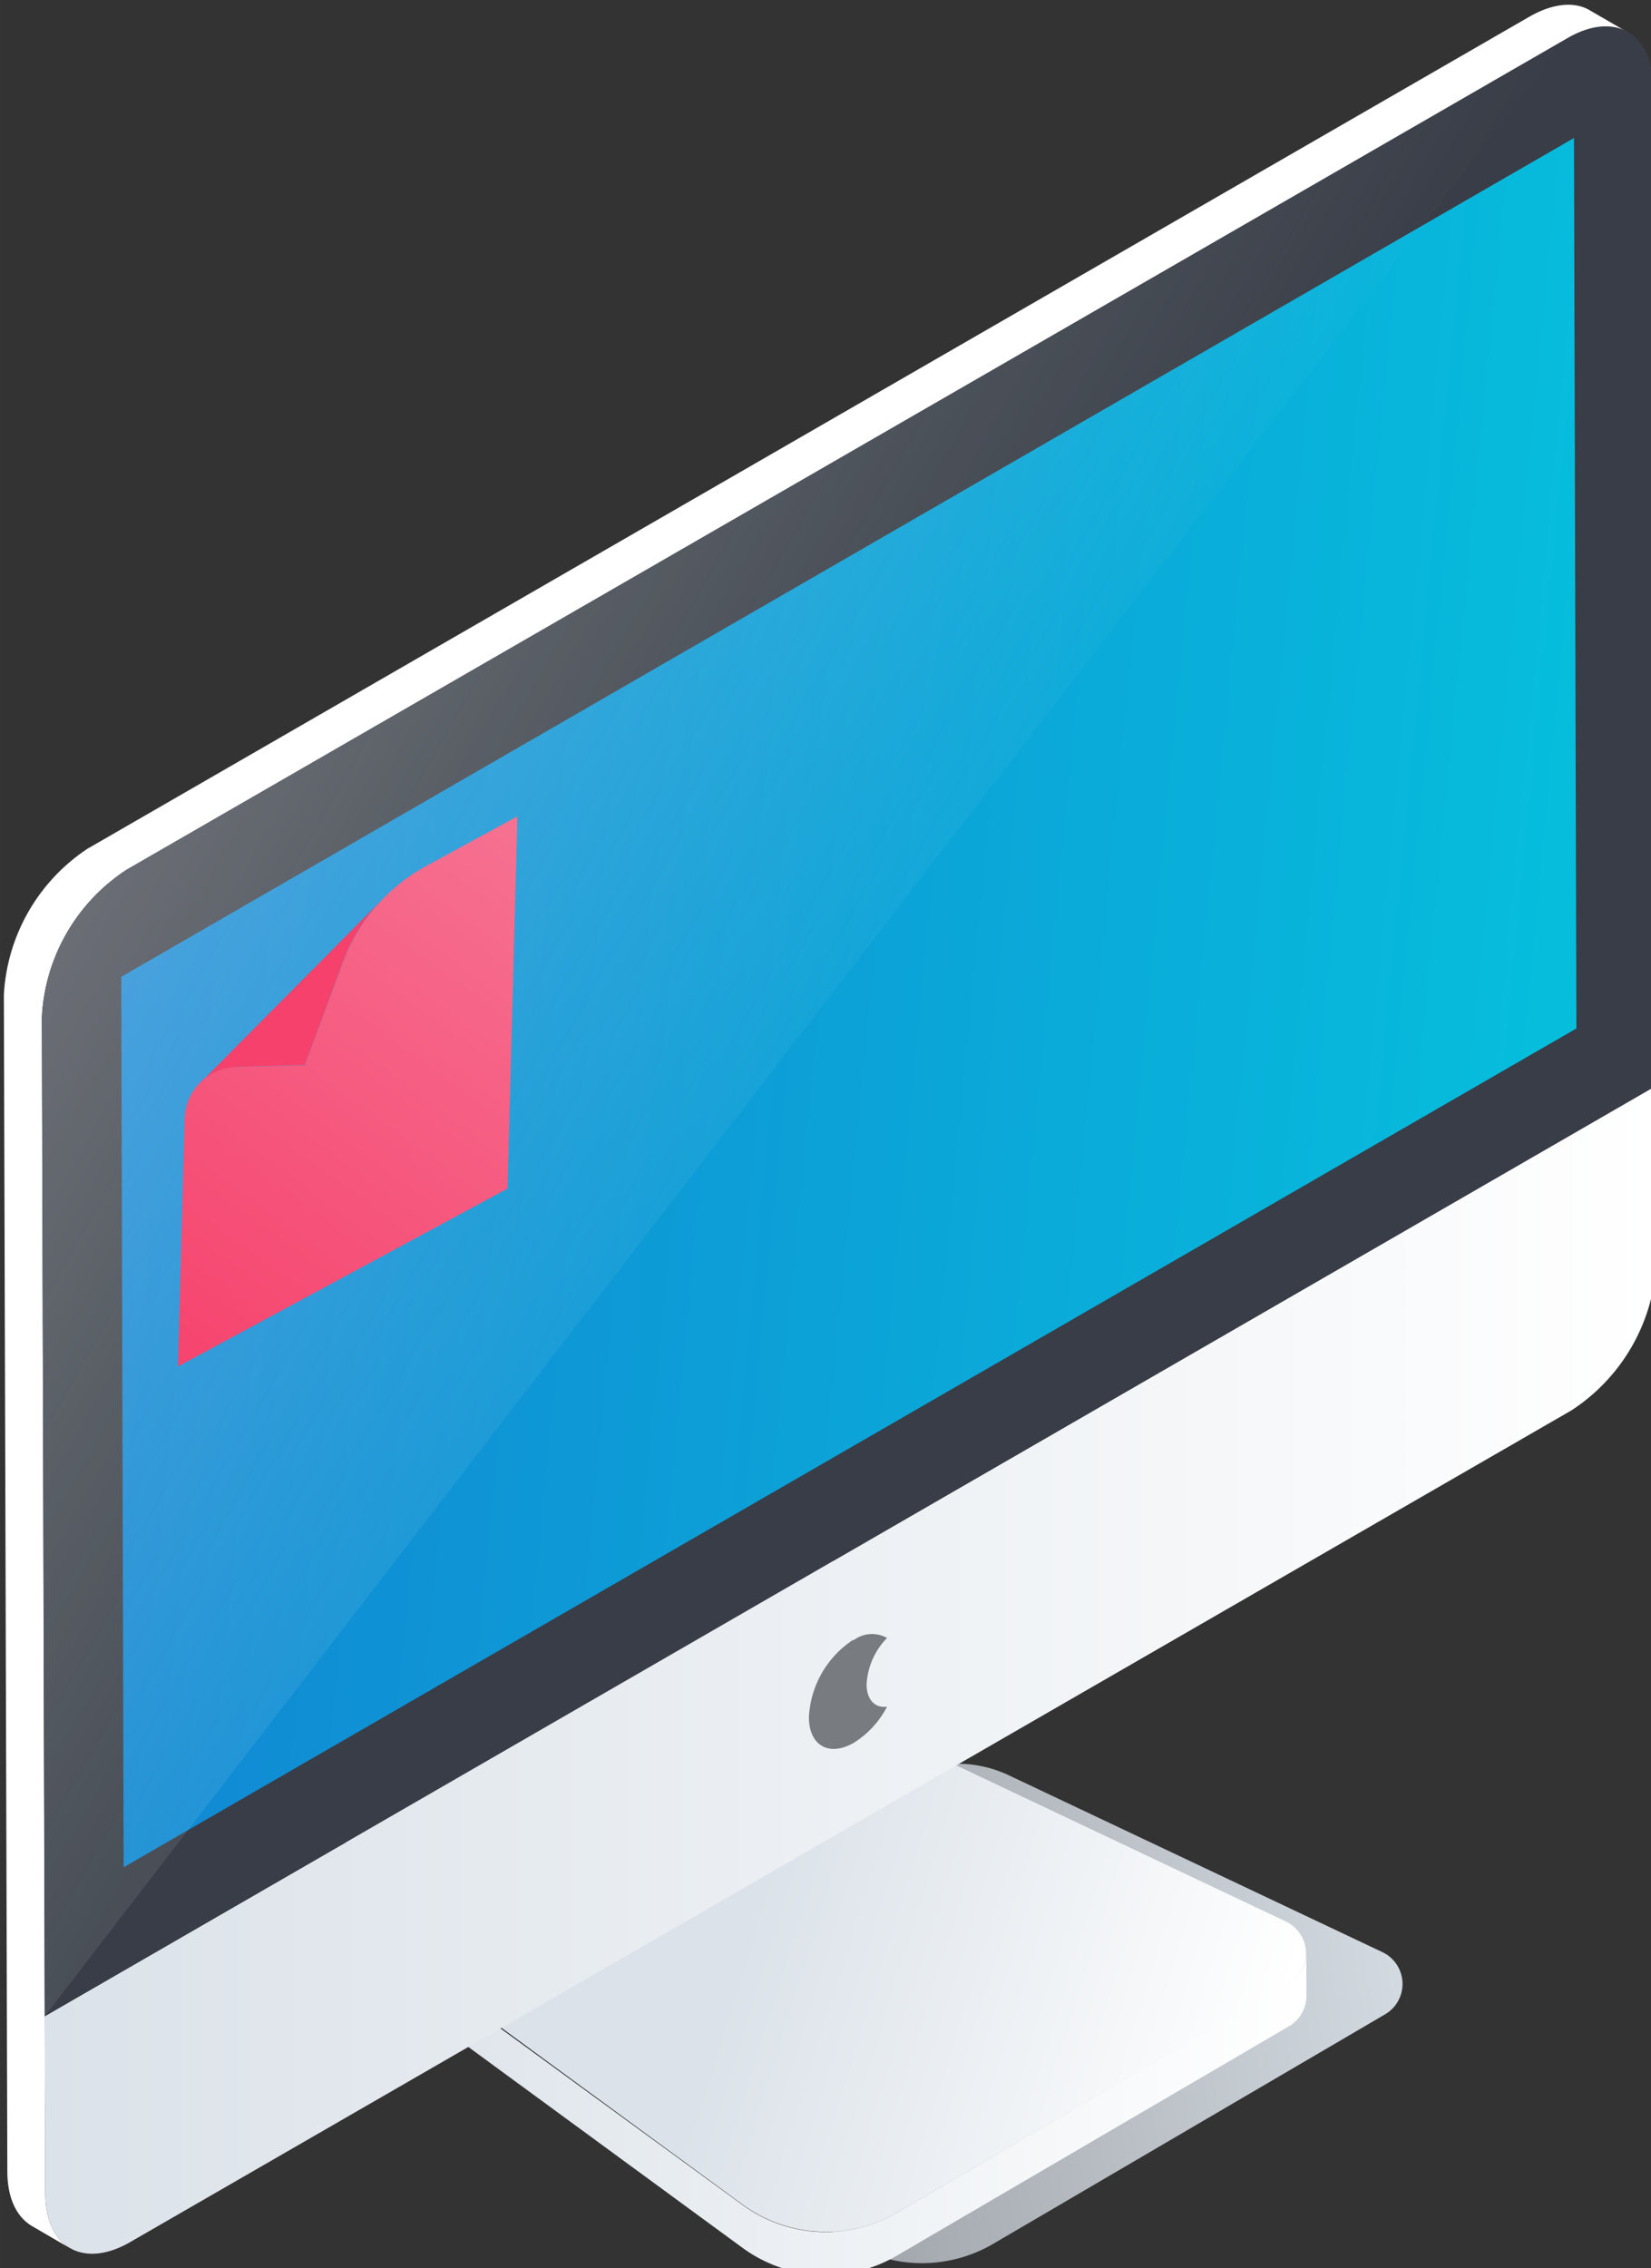 <svg xmlns="http://www.w3.org/2000/svg" xmlns:xlink="http://www.w3.org/1999/xlink" width="80.493" height="110.566" viewBox="0 0 21.297 29.254" xmlns:v="https://vecta.io/nano"><rect x="0" y="0" width="21.297" height="29.254" fill="#333333" stroke="none"/><defs><linearGradient id="A" y2="174.02" x2="30.7" y1="160.52" x1="123.7" xlink:href="#N"><stop stop-color="#dbe2e9" offset="0"/><stop stop-color="#787c80" offset="1"/></linearGradient><linearGradient xlink:href="#C" id="B"/><linearGradient y2="115.22" x2="55.67" y1="120.14" x1="71.4" id="C" xlink:href="#N"><stop stop-color="#dbf9ea" offset="0"/><stop stop-color="#c0dde2" offset="1"/></linearGradient><linearGradient xlink:href="#C" id="D" x1="39.98" y1="126.53" x2="39.93" y2="126.51"/><linearGradient xlink:href="#C" id="E" x1="37.77" y1="112.78" x2="80.82" y2="112.78"/><linearGradient xlink:href="#G" id="F" x1="28.07" y1="155.59" x2="108.4" y2="155.59"/><linearGradient id="G" xlink:href="#N"><stop offset="0" stop-color="#dbe2e9"/><stop offset="1" stop-color="#fff"/></linearGradient><linearGradient id="H" x1="109.61" y1="157.36" x2="66.94" y2="144.03" xlink:href="#N"><stop offset="0" stop-color="#fff"/><stop offset="1" stop-color="#dbe2e9"/></linearGradient><linearGradient xlink:href="#G" id="I" x1="3.4" y1="138.61" x2="137.53" y2="138.61"/><linearGradient id="J" y2="89.78" x2="139.86" y1="75.28" x1="-10.39" xlink:href="#N"><stop stop-color="#147bd1" offset="0"/><stop stop-color="#05c3dd" offset="1"/></linearGradient><linearGradient id="K" y2="91.98" x2="78.65" y1="56.52" x1="17.23" xlink:href="#N"><stop stop-opacity=".25" stop-color="#fff" offset="0"/><stop stop-opacity="0" stop-color="#dbf9ea" offset="1"/></linearGradient><linearGradient id="L" y2="15.38" x2="57.22" y1="10.25" x1="-8.42" xlink:href="#N"><stop stop-color="#f67997" offset="0"/><stop stop-color="#f6416c" offset="1"/></linearGradient><path id="M" d="M76.14 105.46a1.92 1.92 0 0 0-.83 1.06 1.48 1.48 0 0 0-.1.27l-1.08 4-29.5 17.14-2.07-1.2a2.59 2.59 0 0 0-2.56-.27l4.14-2.42z"/><linearGradient id="N" gradientUnits="userSpaceOnUse"/></defs><g transform="matrix(.155 0 0 .155 -52.203 -63.688)"><g transform="translate(337.114 411.256)"><path d="M83.6 147.35l31.12 14.73a2.93 2.93 0 0 1 .23 5.18l-32.62 19.1a11.72 11.72 0 0 1-12.86-.67L45.28 168a2 2 0 0 1 .17-3.34l28.83-16.87a10 10 0 0 1 9.32-.44z" fill="url(#A)"/><use xlink:href="#M" fill="url(#B)"/><path d="M40 126.48h0a.55.55 0 0 0-.14.09z" fill="url(#D)"/><use xlink:href="#M" fill="url(#B)"/><path d="M73.94 101.66c1.24-.72 3-.6 4.8.47l2.07 1.2-36.17 21-2.07-1.2c-1.85-1.07-3.57-1.2-4.8-.47z" fill="url(#E)"/><path d="M44.63 127.93l.02-3.6 30.66-17.82 5.5-3.2v3.6l-6.66 3.88z" fill="#e6e6e6"/><path d="M108.4 162.14v3.56a2.92 2.92 0 0 1-1.46 2.56l-32.62 19.08a11.72 11.72 0 0 1-12.86-.66L34.8 167.15a14.15 14.15 0 0 1-5.35-6.15 11.17 11.17 0 0 1-1.16-7.42l7.7-28.43a3.87 3.87 0 0 1 1.8-2.5l.26-.13.27-.1a2.8 2.8 0 0 1 .5-.12.75.75 0 0 1 .26 0 2.86 2.86 0 0 1 .42 0 6 6 0 0 1 3 .92l1.57.9.5.3v3.6l-2.07-1.2a2.59 2.59 0 0 0-2.56-.27.55.55 0 0 0-.14.09.83.83 0 0 0-.16.12.55.55 0 0 0-.1.11.77.77 0 0 0-.15.16.38.38 0 0 0-.08.11 1.1 1.1 0 0 0-.15.26v.06a3.58 3.58 0 0 0-.15.43l-7.7 28.47a6 6 0 0 0 .61 4 7.67 7.67 0 0 0 2.89 3.3l2.72 2 23.93 17.45a11.74 11.74 0 0 0 12.86.66l32.62-19.1a2.89 2.89 0 0 0 1.46-2.53z" fill="url(#F)"/><path d="M31.32 156.28L39 127.8a2.11 2.11 0 0 1 .93-1.32l36.18-21a2.06 2.06 0 0 0-.94 1.32l-7.72 28.47a6 6 0 0 0 .62 4 7.25 7.25 0 0 0 2.72 3.26l35.9 17a2.94 2.94 0 0 1 .23 5.19l-32.58 19.03a11.74 11.74 0 0 1-12.86-.66l-26.65-19.53a7.59 7.59 0 0 1-2.88-3.3 6 6 0 0 1-.62-3.99z" fill="url(#H)"/><path d="M7.07 70.2L127 1c2-1.13 3.76-1.24 5-.5l3.17 1.84c-1.3-.75-3.08-.65-5.05.5L10.24 72a15.56 15.56 0 0 0-7.07 12.28l.28 97.9c0 2.24.8 3.8 2.07 4.55l-3.16-1.84c-1.28-.74-2.06-2.3-2.07-4.54L0 82.44a15.59 15.59 0 0 1 7.07-12.25z" fill="#fff"/><path d="M3.4 167.42l.05 14.76c0 4.5 3.2 6.3 7.12 4L130.46 117a15.61 15.61 0 0 0 7.07-12.24L137.48 90 3.4 167.42" fill="url(#I)"/><path d="M10.23 72a15.62 15.62 0 0 0-7.07 12.28l.24 83.14L137.48 90l-.24-83.14c0-4.5-3.2-6.32-7.1-4.06L10.23 72" fill="#393d47"/><path d="M130.87 85.22l-.2-74.1-120.9 69.8.2 74.1 120.9-69.8" fill="url(#J)"/><path d="M70.67 136.1a8.19 8.19 0 0 0-3.67 6.43c0 2.37 1.68 3.32 3.74 2.13a7.72 7.72 0 0 0 2.76-3c-1 .13-1.7-.57-1.7-1.88a6 6 0 0 1 1.7-3.84 2.53 2.53 0 0 0-2.77.18" fill="#787c80"/><path d="M40 126.48h0a.55.55 0 0 0-.14.09z" fill="url(#D)"/><path d="M130.13 2.8L10.23 72a15.62 15.62 0 0 0-7.07 12.28l.24 83.14z" fill="url(#K)"/></g><path d="M26.8 0l27 15.57-17.86 10.36a4.4 4.4 0 0 1-5.88-1.38l-3.15-4.8-9 1.8a15 15 0 0 1-10.42-1.7L0 15.57z" fill="url(#L)" transform="rotate(121.676 60.677 353.176)"/><path d="M356.43 499.678l5.73-.165 3.186-8.6a14.81 14.81 0 0 1 3.334-5.251h0l-15.19 15.304a4.4 4.4 0 0 1 2.938-1.277z" fill="#f6416c"/></g></svg>